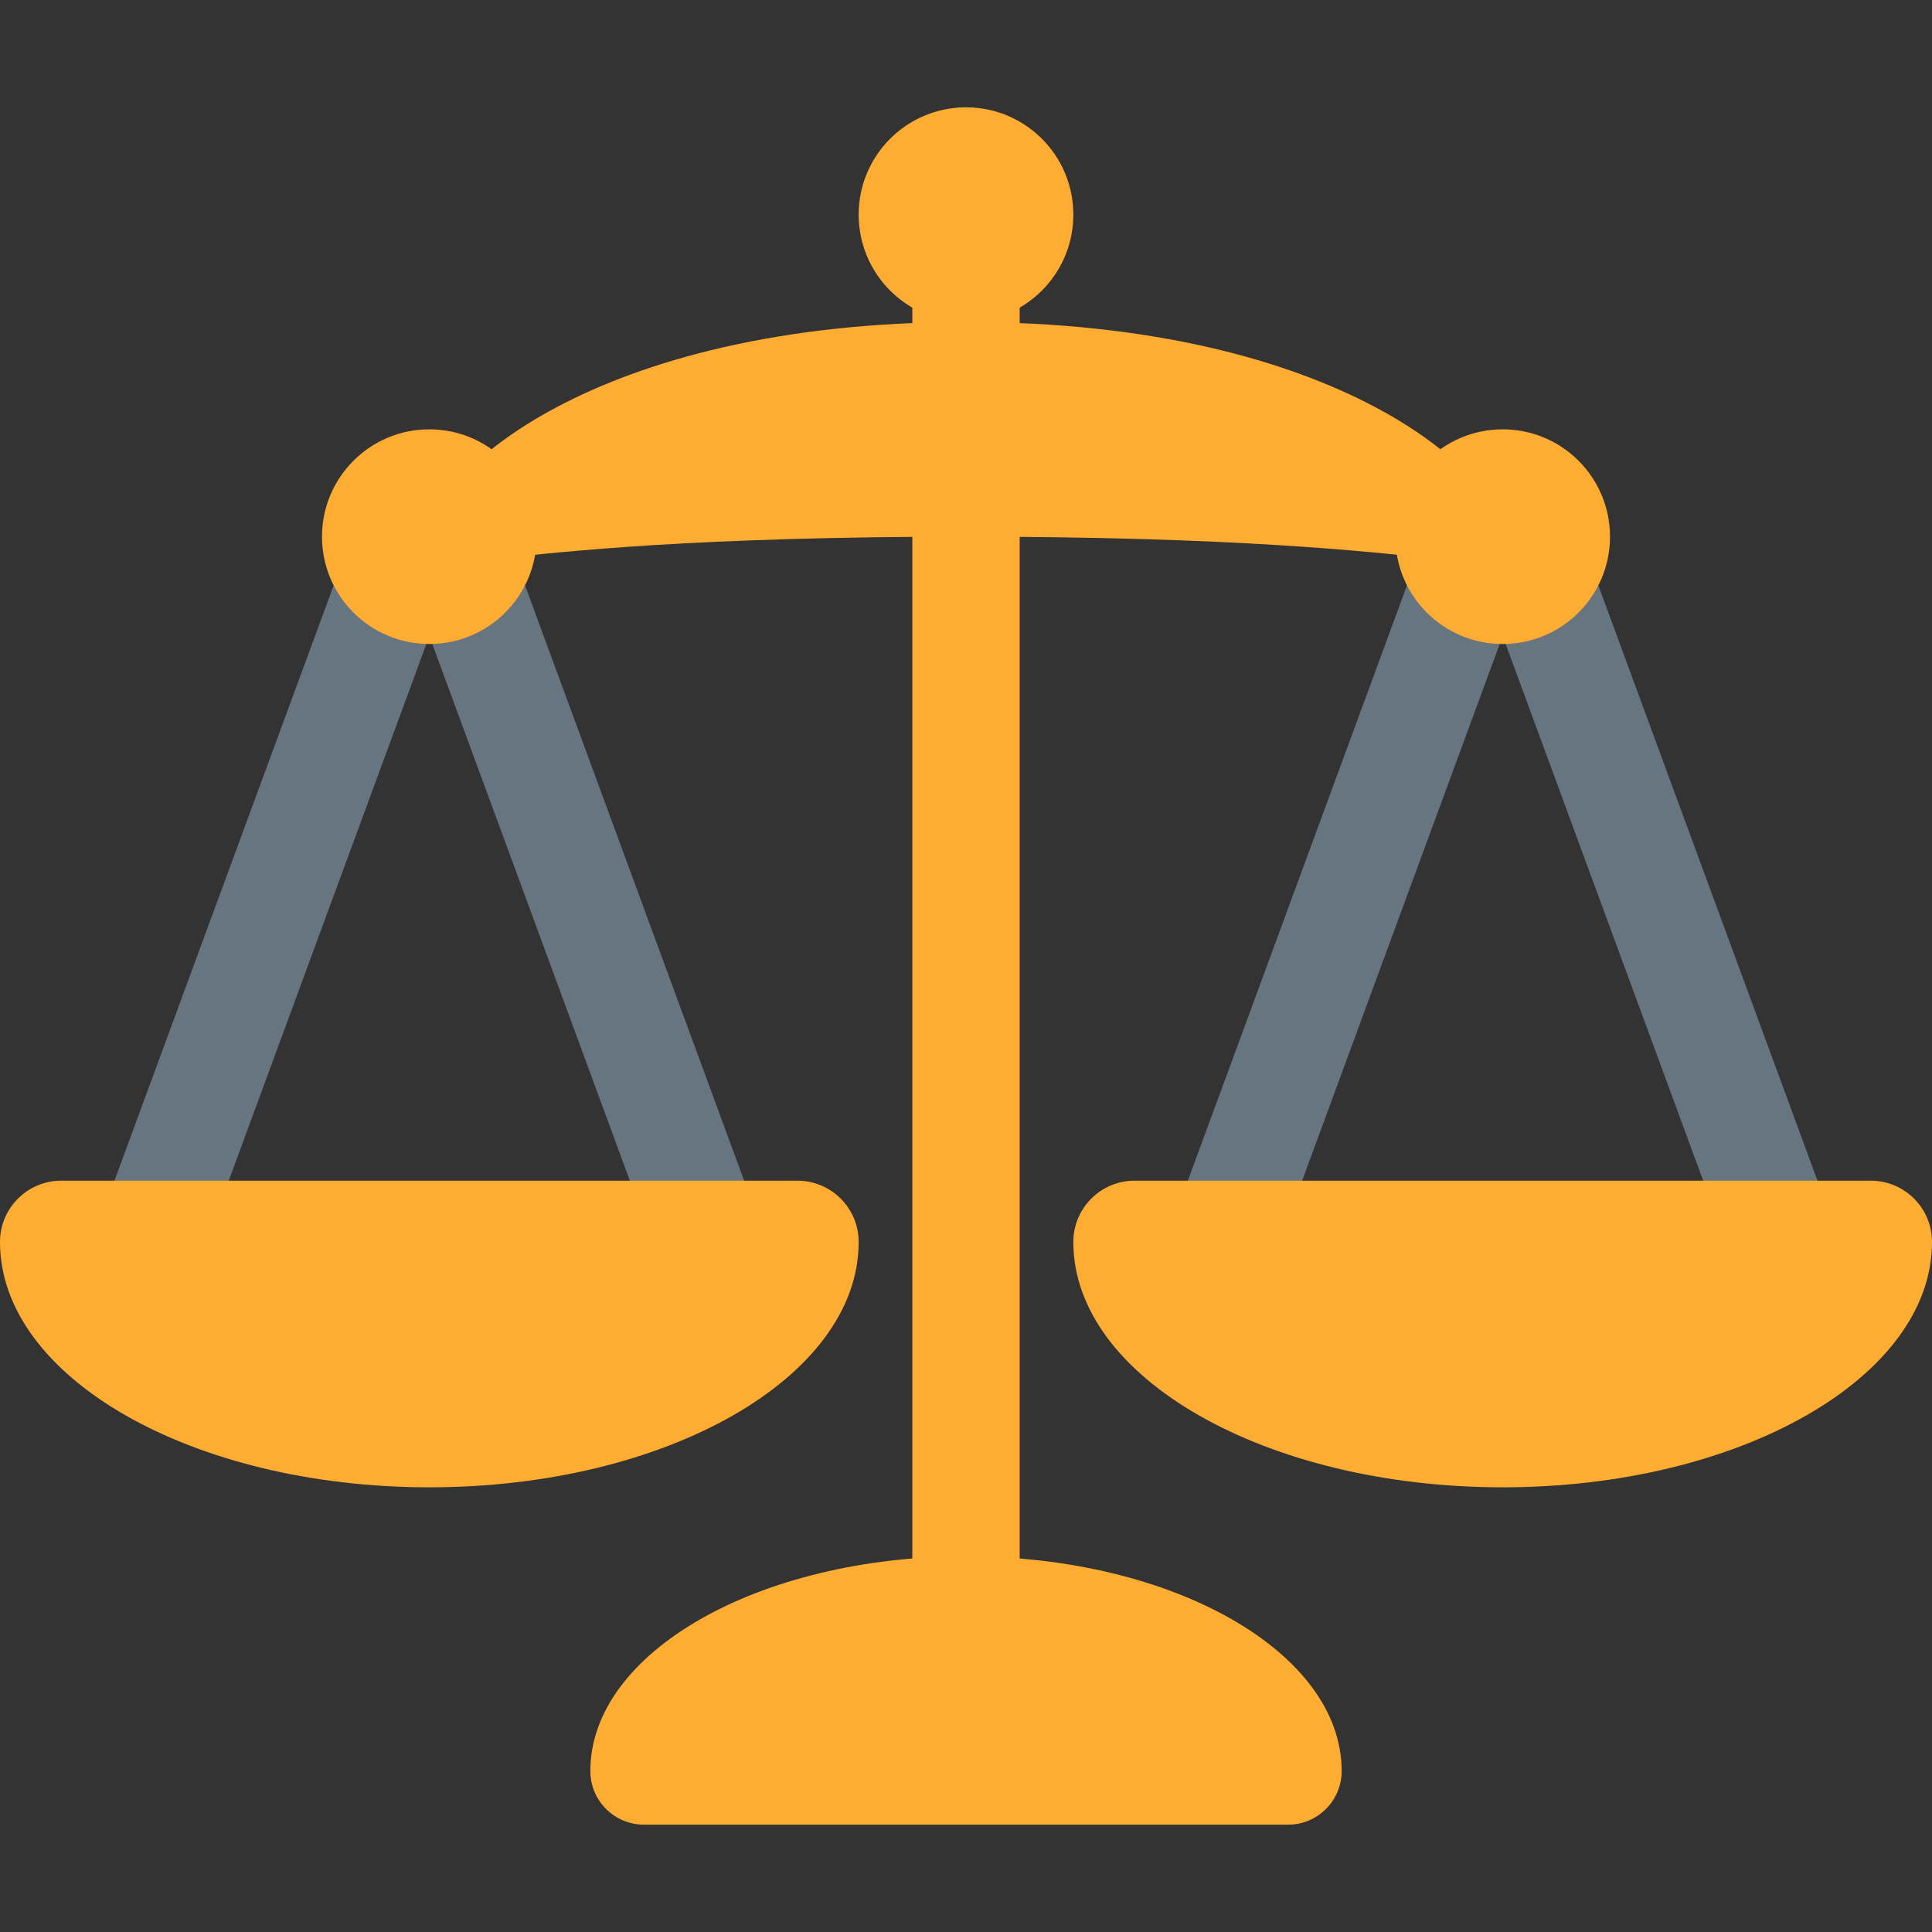 <svg xmlns="http://www.w3.org/2000/svg" xmlns:xlink="http://www.w3.org/1999/xlink" viewBox="0 0 36 36">
<rect x="0" y="0" width="36" height="36" fill="#333333" stroke="none"/>
<title>Justice SVG</title>
<style>svg{stroke:#edf2f6;animation:dashoffset 10s both infinite,fill-opacity 10s both infinite,stroke-opacity 10s both infinite;stroke-dasharray:500%;stroke-dashoffset:500%}@keyframes stroke-opacity{2%,25%{stroke-opacity:.75;stroke-width:2%}100%,75%{stroke-opacity:0;stroke-width:0}}@keyframes fill-opacity{10%,25%{fill-opacity:0}0%,100%,50%{fill-opacity:1}}@keyframes dashoffset{0%,2%{stroke-dashoffset:500%}100%{stroke-dashoffset:0%}}</style>
<path fill="#66757F" d="M3.923 22.923c-.212.511-.798.751-1.308.539-.51-.213-.751-.798-.539-1.308L6.693 9.616c.212-.51.798-.751 1.307-.539.51.213.751.798.539 1.308L3.923 22.923z"/>
<path fill="#66757F" d="M13.923 22.154c.212.51-.029 1.095-.539 1.308-.51.212-1.095-.028-1.308-.539L7.461 10.385c-.212-.51.029-1.095.539-1.308.51-.212 1.095.029 1.308.539l4.615 12.538zm10.001.769c-.213.511-.799.751-1.309.539-.51-.213-.75-.798-.538-1.308l4.616-12.539c.212-.509.797-.75 1.307-.538.51.213.752.798.539 1.308l-4.615 12.538z"/>
<path fill="#66757F" d="M33.923 22.154c.212.51-.028 1.095-.538 1.308-.51.212-1.096-.028-1.309-.539l-4.615-12.538c-.213-.51.029-1.095.539-1.308.51-.212 1.095.029 1.307.539l4.616 12.538z"/>
<path fill="#FFAC33" d="M14.857 22H1.143C.512 22 0 22.511 0 23.143c0 2.524 3.582 4.571 8 4.571s8-2.047 8-4.571c0-.632-.512-1.143-1.143-1.143zM24 34H12c-.552 0-1-.447-1-1 0-2.209 3.134-4 7-4s7 1.791 7 4c0 .553-.447 1-1 1zm10.857-12H21.143c-.632 0-1.143.511-1.143 1.143 0 2.524 3.581 4.571 8 4.571s8-2.047 8-4.571c0-.632-.511-1.143-1.143-1.143z"/>
<path fill="#FFAC33" d="M19 3c0-.552-.447-1-1-1-.552 0-1 .448-1 1v27c0 .553.448 1 1 1 .553 0 1-.447 1-1V3z"/>
<circle fill="#FFAC33" cx="18" cy="4" r="2"/>
<circle fill="#FFAC33" cx="8" cy="10" r="2"/>
<circle fill="#FFAC33" cx="28" cy="10" r="2"/>
<path fill="#FFAC33" d="M28 10c0 1.104 0 0-10 0S8 11.104 8 10s3-4 10-4 10 2.896 10 4z"/>
</svg>
